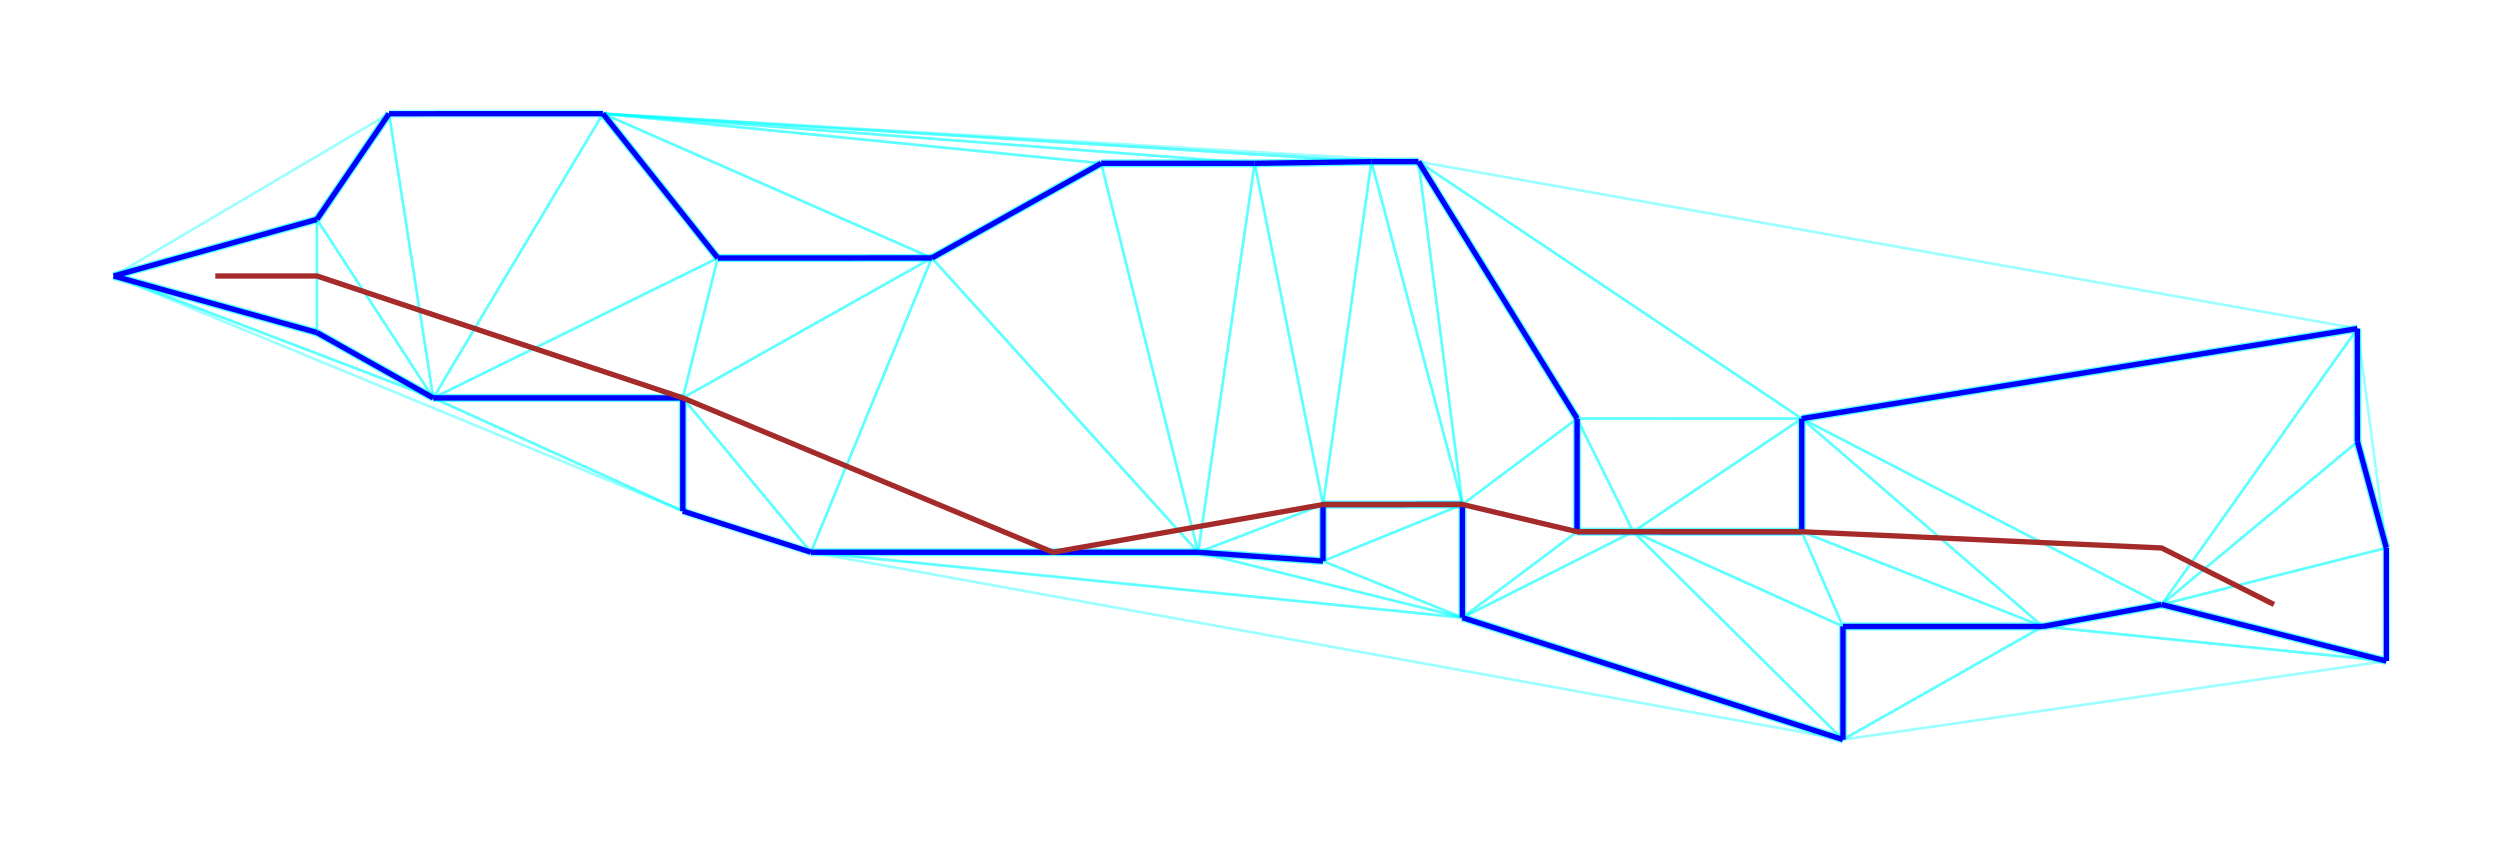 <svg xmlns:svg="http://www.w3.org/2000/svg" xmlns="http://www.w3.org/2000/svg" version="1.1" width="469.098" height="160.098">
    <g transform="translate(-1968.855,1042.93)">
        <path fill="none" stroke="Cyan" stroke-opacity="0.392" stroke-width="0.5" d="M 2352.165 -925.379 L 2314.666 -904.154"/>
        <path fill="none" stroke="Cyan" stroke-opacity="0.392" stroke-width="1.5" d="M 2314.668 -925.383 L 2352.165 -925.379"/>
        <path fill="none" stroke="Cyan" stroke-opacity="0.392" stroke-width="1.5" d="M 2314.668 -925.383 L 2314.666 -904.154"/>
        <path fill="none" stroke="Cyan" stroke-opacity="0.392" stroke-width="0.5" d="M 2275.311 -943.163 L 2314.666 -904.154"/>
        <path fill="none" stroke="Cyan" stroke-opacity="0.392" stroke-width="1.5" d="M 2314.668 -925.383 L 2314.666 -904.154"/>
        <path fill="none" stroke="Cyan" stroke-opacity="0.392" stroke-width="0.5" d="M 2275.311 -943.163 L 2314.668 -925.383"/>
        <path fill="none" stroke="Cyan" stroke-opacity="0.392" stroke-width="0.5" d="M 2193.675 -939.299 L 2243.261 -927.039"/>
        <path fill="none" stroke="Cyan" stroke-opacity="0.392" stroke-width="0.5" d="M 2217.098 -937.647 L 2243.261 -927.039"/>
        <path fill="none" stroke="Cyan" stroke-opacity="0.392" stroke-width="1.5" d="M 2193.675 -939.299 L 2217.098 -937.647"/>
        <path fill="none" stroke="Cyan" stroke-opacity="0.392" stroke-width="0.5" d="M 2121.018 -939.308 L 2243.261 -927.039"/>
        <path fill="none" stroke="Cyan" stroke-opacity="0.392" stroke-width="0.5" d="M 2193.675 -939.299 L 2243.261 -927.039"/>
        <path fill="none" stroke="Cyan" stroke-opacity="0.392" stroke-width="1.5" d="M 2121.018 -939.308 L 2193.675 -939.299"/>
        <path fill="none" stroke="Cyan" stroke-opacity="0.392" stroke-width="1.5" d="M 2374.462 -929.499 L 2416.63 -918.895"/>
        <path fill="none" stroke="Cyan" stroke-opacity="0.392" stroke-width="1.5" d="M 2416.622 -940.122 L 2416.63 -918.895"/>
        <path fill="none" stroke="Cyan" stroke-opacity="0.392" stroke-width="0.5" d="M 2416.622 -940.122 L 2374.462 -929.499"/>
        <path fill="none" stroke="Cyan" stroke-opacity="0.392" stroke-width="0.5" d="M 2275.311 -943.163 L 2314.668 -925.383"/>
        <path fill="none" stroke="Cyan" stroke-opacity="0.392" stroke-width="0.5" d="M 2306.929 -943.154 L 2314.668 -925.383"/>
        <path fill="none" stroke="Cyan" stroke-opacity="0.392" stroke-width="1.5" d="M 2275.311 -943.163 L 2306.929 -943.154"/>
        <path fill="none" stroke="Cyan" stroke-opacity="0.392" stroke-width="0.5" d="M 2306.929 -943.154 L 2314.668 -925.383"/>
        <path fill="none" stroke="Cyan" stroke-opacity="0.392" stroke-width="1.5" d="M 2314.668 -925.383 L 2352.165 -925.379"/>
        <path fill="none" stroke="Cyan" stroke-opacity="0.392" stroke-width="0.5" d="M 2306.929 -943.154 L 2352.165 -925.379"/>
        <path fill="none" stroke="Cyan" stroke-opacity="0.392" stroke-width="0.5" d="M 2306.933 -964.387 L 2352.165 -925.379"/>
        <path fill="none" stroke="Cyan" stroke-opacity="0.392" stroke-width="1.5" d="M 2374.462 -929.499 L 2352.165 -925.379"/>
        <path fill="none" stroke="Cyan" stroke-opacity="0.392" stroke-width="0.5" d="M 2306.933 -964.387 L 2374.462 -929.499"/>
        <path fill="none" stroke="Cyan" stroke-opacity="0.392" stroke-width="0.5" d="M 2411.203 -960.044 L 2374.462 -929.499"/>
        <path fill="none" stroke="Cyan" stroke-opacity="0.392" stroke-width="0.5" d="M 2416.622 -940.122 L 2374.462 -929.499"/>
        <path fill="none" stroke="Cyan" stroke-opacity="0.392" stroke-width="1.5" d="M 2411.203 -960.044 L 2416.622 -940.122"/>
        <path fill="none" stroke="Cyan" stroke-opacity="0.392" stroke-width="1.5" d="M 2243.261 -927.039 L 2314.666 -904.154"/>
        <path fill="none" stroke="Cyan" stroke-opacity="0.392" stroke-width="0.5" d="M 2275.311 -943.163 L 2314.666 -904.154"/>
        <path fill="none" stroke="Cyan" stroke-opacity="0.392" stroke-width="0.5" d="M 2275.311 -943.163 L 2243.261 -927.039"/>
        <path fill="none" stroke="Cyan" stroke-opacity="0.392" stroke-width="0.5" d="M 2275.311 -943.163 L 2243.261 -927.039"/>
        <path fill="none" stroke="Cyan" stroke-opacity="0.392" stroke-width="1.5" d="M 2264.771 -943.166 L 2275.311 -943.163"/>
        <path fill="none" stroke="Cyan" stroke-opacity="0.392" stroke-width="0.5" d="M 2264.771 -943.166 L 2243.261 -927.039"/>
        <path fill="none" stroke="Cyan" stroke-opacity="0.392" stroke-width="0.5" d="M 2217.098 -937.647 L 2243.261 -927.039"/>
        <path fill="none" stroke="Cyan" stroke-opacity="0.392" stroke-width="1.5" d="M 2243.265 -948.271 L 2243.261 -927.039"/>
        <path fill="none" stroke="Cyan" stroke-opacity="0.392" stroke-width="0.5" d="M 2243.265 -948.271 L 2217.098 -937.647"/>
        <path fill="none" stroke="Cyan" stroke-opacity="0.392" stroke-width="1.5" d="M 2193.675 -939.299 L 2217.098 -937.647"/>
        <path fill="none" stroke="Cyan" stroke-opacity="0.392" stroke-width="1.5" d="M 2217.103 -948.257 L 2217.098 -937.647"/>
        <path fill="none" stroke="Cyan" stroke-opacity="0.392" stroke-width="0.5" d="M 2217.103 -948.257 L 2193.675 -939.299"/>
        <path fill="none" stroke="Cyan" stroke-opacity="0.392" stroke-width="0.5" d="M 2264.771 -943.166 L 2243.261 -927.039"/>
        <path fill="none" stroke="Cyan" stroke-opacity="0.392" stroke-width="0.5" d="M 2243.265 -948.271 L 2264.771 -943.166"/>
        <path fill="none" stroke="Cyan" stroke-opacity="0.392" stroke-width="1.5" d="M 2243.265 -948.271 L 2243.261 -927.039"/>
        <path fill="none" stroke="Cyan" stroke-opacity="0.392" stroke-width="1.5" d="M 2217.103 -948.257 L 2217.098 -937.647"/>
        <path fill="none" stroke="Cyan" stroke-opacity="0.392" stroke-width="0.5" d="M 2243.265 -948.271 L 2217.098 -937.647"/>
        <path fill="none" stroke="Cyan" stroke-opacity="0.392" stroke-width="1.5" d="M 2243.265 -948.271 L 2217.103 -948.257"/>
        <path fill="none" stroke="Cyan" stroke-opacity="0.392" stroke-width="0.5" d="M 2411.194 -981.275 L 2374.462 -929.499"/>
        <path fill="none" stroke="Cyan" stroke-opacity="0.392" stroke-width="0.5" d="M 2411.203 -960.044 L 2374.462 -929.499"/>
        <path fill="none" stroke="Cyan" stroke-opacity="0.392" stroke-width="1.5" d="M 2411.194 -981.275 L 2411.203 -960.044"/>
        <path fill="none" stroke="Cyan" stroke-opacity="0.392" stroke-width="0.5" d="M 2306.929 -943.154 L 2352.165 -925.379"/>
        <path fill="none" stroke="Cyan" stroke-opacity="0.392" stroke-width="0.5" d="M 2306.933 -964.387 L 2352.165 -925.379"/>
        <path fill="none" stroke="Cyan" stroke-opacity="0.392" stroke-width="1.5" d="M 2306.933 -964.387 L 2306.929 -943.154"/>
        <path fill="none" stroke="Cyan" stroke-opacity="0.392" stroke-width="1.5" d="M 2275.311 -943.163 L 2306.929 -943.154"/>
        <path fill="none" stroke="Cyan" stroke-opacity="0.392" stroke-width="1.5" d="M 2306.933 -964.387 L 2306.929 -943.154"/>
        <path fill="none" stroke="Cyan" stroke-opacity="0.392" stroke-width="0.5" d="M 2306.933 -964.387 L 2275.311 -943.163"/>
        <path fill="none" stroke="Cyan" stroke-opacity="0.392" stroke-width="1.5" d="M 2264.771 -943.166 L 2275.311 -943.163"/>
        <path fill="none" stroke="Cyan" stroke-opacity="0.392" stroke-width="0.5" d="M 2264.777 -964.393 L 2275.311 -943.163"/>
        <path fill="none" stroke="Cyan" stroke-opacity="0.392" stroke-width="1.5" d="M 2264.777 -964.393 L 2264.771 -943.166"/>
        <path fill="none" stroke="Cyan" stroke-opacity="0.392" stroke-width="0.5" d="M 2264.777 -964.393 L 2275.311 -943.163"/>
        <path fill="none" stroke="Cyan" stroke-opacity="0.392" stroke-width="0.5" d="M 2306.933 -964.387 L 2275.311 -943.163"/>
        <path fill="none" stroke="Cyan" stroke-opacity="0.392" stroke-width="0.5" d="M 2264.777 -964.393 L 2306.933 -964.387"/>
        <path fill="none" stroke="Cyan" stroke-opacity="0.392" stroke-width="0.5" d="M 2243.265 -948.271 L 2264.771 -943.166"/>
        <path fill="none" stroke="Cyan" stroke-opacity="0.392" stroke-width="1.5" d="M 2264.777 -964.393 L 2264.771 -943.166"/>
        <path fill="none" stroke="Cyan" stroke-opacity="0.392" stroke-width="0.5" d="M 2264.777 -964.393 L 2243.265 -948.271"/>
        <path fill="none" stroke="Cyan" stroke-opacity="0.392" stroke-width="1.5" d="M 2096.976 -947.031 L 2121.018 -939.308"/>
        <path fill="none" stroke="Cyan" stroke-opacity="0.392" stroke-width="0.5" d="M 2096.979 -968.263 L 2121.018 -939.308"/>
        <path fill="none" stroke="Cyan" stroke-opacity="0.392" stroke-width="1.5" d="M 2096.979 -968.263 L 2096.976 -947.031"/>
        <path fill="none" stroke="Cyan" stroke-opacity="0.392" stroke-width="0.5" d="M 2050.151 -968.26 L 2096.976 -947.031"/>
        <path fill="none" stroke="Cyan" stroke-opacity="0.392" stroke-width="1.5" d="M 2096.979 -968.263 L 2096.976 -947.031"/>
        <path fill="none" stroke="Cyan" stroke-opacity="0.392" stroke-width="1.5" d="M 2096.979 -968.263 L 2050.151 -968.26"/>
        <path fill="none" stroke="Cyan" stroke-opacity="0.392" stroke-width="0.5" d="M 2306.933 -964.387 L 2374.462 -929.499"/>
        <path fill="none" stroke="Cyan" stroke-opacity="0.392" stroke-width="0.5" d="M 2411.194 -981.275 L 2374.462 -929.499"/>
        <path fill="none" stroke="Cyan" stroke-opacity="0.392" stroke-width="1.5" d="M 2411.194 -981.275 L 2306.933 -964.387"/>
        <path fill="none" stroke="Cyan" stroke-opacity="0.392" stroke-width="1.5" d="M 2411.194 -981.275 L 2411.203 -960.044"/>
        <path fill="none" stroke="Cyan" stroke-opacity="0.392" stroke-width="1.5" d="M 2411.203 -960.044 L 2416.622 -940.122"/>
        <path fill="none" stroke="Cyan" stroke-opacity="0.392" stroke-width="0.5" d="M 2411.194 -981.275 L 2416.622 -940.122"/>
        <path fill="none" stroke="Cyan" stroke-opacity="0.392" stroke-width="0.5" d="M 2096.979 -968.263 L 2121.018 -939.308"/>
        <path fill="none" stroke="Cyan" stroke-opacity="0.392" stroke-width="0.5" d="M 2143.701 -994.531 L 2121.018 -939.308"/>
        <path fill="none" stroke="Cyan" stroke-opacity="0.392" stroke-width="0.5" d="M 2143.701 -994.531 L 2096.979 -968.263"/>
        <path fill="none" stroke="Cyan" stroke-opacity="0.392" stroke-width="0.5" d="M 2143.701 -994.531 L 2121.018 -939.308"/>
        <path fill="none" stroke="Cyan" stroke-opacity="0.392" stroke-width="1.5" d="M 2121.018 -939.308 L 2193.675 -939.299"/>
        <path fill="none" stroke="Cyan" stroke-opacity="0.392" stroke-width="0.5" d="M 2143.701 -994.531 L 2193.675 -939.299"/>
        <path fill="none" stroke="Cyan" stroke-opacity="0.392" stroke-width="0.5" d="M 2204.281 -1012.282 L 2193.675 -939.299"/>
        <path fill="none" stroke="Cyan" stroke-opacity="0.392" stroke-width="0.5" d="M 2217.103 -948.257 L 2193.675 -939.299"/>
        <path fill="none" stroke="Cyan" stroke-opacity="0.392" stroke-width="0.5" d="M 2204.281 -1012.282 L 2217.103 -948.257"/>
        <path fill="none" stroke="Cyan" stroke-opacity="0.392" stroke-width="1.5" d="M 2235.011 -1012.605 L 2264.777 -964.393"/>
        <path fill="none" stroke="Cyan" stroke-opacity="0.392" stroke-width="0.5" d="M 2235.011 -1012.605 L 2243.265 -948.271"/>
        <path fill="none" stroke="Cyan" stroke-opacity="0.392" stroke-width="0.5" d="M 2264.777 -964.393 L 2243.265 -948.271"/>
        <path fill="none" stroke="Cyan" stroke-opacity="0.392" stroke-width="1.5" d="M 2226.183 -1012.605 L 2235.011 -1012.605"/>
        <path fill="none" stroke="Cyan" stroke-opacity="0.392" stroke-width="0.5" d="M 2226.183 -1012.605 L 2243.265 -948.271"/>
        <path fill="none" stroke="Cyan" stroke-opacity="0.392" stroke-width="0.5" d="M 2235.011 -1012.605 L 2243.265 -948.271"/>
        <path fill="none" stroke="Cyan" stroke-opacity="0.392" stroke-width="0.5" d="M 2235.011 -1012.605 L 2411.194 -981.275"/>
        <path fill="none" stroke="Cyan" stroke-opacity="0.392" stroke-width="0.5" d="M 2235.011 -1012.605 L 2306.933 -964.387"/>
        <path fill="none" stroke="Cyan" stroke-opacity="0.392" stroke-width="1.5" d="M 2411.194 -981.275 L 2306.933 -964.387"/>
        <path fill="none" stroke="Cyan" stroke-opacity="0.392" stroke-width="1.5" d="M 2235.011 -1012.605 L 2264.777 -964.393"/>
        <path fill="none" stroke="Cyan" stroke-opacity="0.392" stroke-width="0.5" d="M 2264.777 -964.393 L 2306.933 -964.387"/>
        <path fill="none" stroke="Cyan" stroke-opacity="0.392" stroke-width="0.5" d="M 2235.011 -1012.605 L 2306.933 -964.387"/>
        <path fill="none" stroke="Cyan" stroke-opacity="0.392" stroke-width="1.5" d="M 2096.979 -968.263 L 2050.151 -968.26"/>
        <path fill="none" stroke="Cyan" stroke-opacity="0.392" stroke-width="0.5" d="M 2103.544 -994.515 L 2096.979 -968.263"/>
        <path fill="none" stroke="Cyan" stroke-opacity="0.392" stroke-width="0.5" d="M 2103.544 -994.515 L 2050.151 -968.26"/>
        <path fill="none" stroke="Cyan" stroke-opacity="0.392" stroke-width="0.5" d="M 2081.99 -1021.607 L 2050.151 -968.26"/>
        <path fill="none" stroke="Cyan" stroke-opacity="0.392" stroke-width="0.5" d="M 2103.544 -994.515 L 2050.151 -968.26"/>
        <path fill="none" stroke="Cyan" stroke-opacity="0.392" stroke-width="1.5" d="M 2081.99 -1021.607 L 2103.544 -994.515"/>
        <path fill="none" stroke="Cyan" stroke-opacity="0.392" stroke-width="0.5" d="M 2028.32 -1001.761 L 2028.321 -980.532"/>
        <path fill="none" stroke="Cyan" stroke-opacity="0.392" stroke-width="1.5" d="M 2028.321 -980.532 L 2050.151 -968.26"/>
        <path fill="none" stroke="Cyan" stroke-opacity="0.392" stroke-width="0.5" d="M 2028.32 -1001.761 L 2050.151 -968.26"/>
        <path fill="none" stroke="Cyan" stroke-opacity="0.392" stroke-width="0.5" d="M 2103.544 -994.515 L 2096.979 -968.263"/>
        <path fill="none" stroke="Cyan" stroke-opacity="0.392" stroke-width="0.5" d="M 2143.701 -994.531 L 2096.979 -968.263"/>
        <path fill="none" stroke="Cyan" stroke-opacity="0.392" stroke-width="1.5" d="M 2143.701 -994.531 L 2103.544 -994.515"/>
        <path fill="none" stroke="Cyan" stroke-opacity="0.392" stroke-width="1.5" d="M 1990.177 -991.143 L 2028.321 -980.532"/>
        <path fill="none" stroke="Cyan" stroke-opacity="0.392" stroke-width="0.5" d="M 2028.32 -1001.761 L 2028.321 -980.532"/>
        <path fill="none" stroke="Cyan" stroke-opacity="0.392" stroke-width="1.5" d="M 2028.32 -1001.761 L 1990.177 -991.143"/>
        <path fill="none" stroke="Cyan" stroke-opacity="0.392" stroke-width="0.5" d="M 2175.481 -1012.285 L 2193.675 -939.299"/>
        <path fill="none" stroke="Cyan" stroke-opacity="0.392" stroke-width="0.5" d="M 2204.281 -1012.282 L 2193.675 -939.299"/>
        <path fill="none" stroke="Cyan" stroke-opacity="0.392" stroke-width="1.5" d="M 2175.481 -1012.285 L 2204.281 -1012.282"/>
        <path fill="none" stroke="Cyan" stroke-opacity="0.392" stroke-width="0.5" d="M 2143.701 -994.531 L 2193.675 -939.299"/>
        <path fill="none" stroke="Cyan" stroke-opacity="0.392" stroke-width="0.5" d="M 2175.481 -1012.285 L 2193.675 -939.299"/>
        <path fill="none" stroke="Cyan" stroke-opacity="0.392" stroke-width="1.5" d="M 2175.481 -1012.285 L 2143.701 -994.531"/>
        <path fill="none" stroke="Cyan" stroke-opacity="0.392" stroke-width="0.5" d="M 2226.183 -1012.605 L 2217.103 -948.257"/>
        <path fill="none" stroke="Cyan" stroke-opacity="0.392" stroke-width="1.5" d="M 2243.265 -948.271 L 2217.103 -948.257"/>
        <path fill="none" stroke="Cyan" stroke-opacity="0.392" stroke-width="0.5" d="M 2226.183 -1012.605 L 2243.265 -948.271"/>
        <path fill="none" stroke="Cyan" stroke-opacity="0.392" stroke-width="0.5" d="M 2204.281 -1012.282 L 2217.103 -948.257"/>
        <path fill="none" stroke="Cyan" stroke-opacity="0.392" stroke-width="0.5" d="M 2226.183 -1012.605 L 2217.103 -948.257"/>
        <path fill="none" stroke="Cyan" stroke-opacity="0.392" stroke-width="1.5" d="M 2226.183 -1012.605 L 2204.281 -1012.282"/>
        <path fill="none" stroke="Cyan" stroke-opacity="0.392" stroke-width="0.5" d="M 2028.32 -1001.761 L 2050.151 -968.26"/>
        <path fill="none" stroke="Cyan" stroke-opacity="0.392" stroke-width="0.5" d="M 2041.848 -1021.593 L 2050.151 -968.26"/>
        <path fill="none" stroke="Cyan" stroke-opacity="0.392" stroke-width="1.5" d="M 2041.848 -1021.593 L 2028.32 -1001.761"/>
        <path fill="none" stroke="Cyan" stroke-opacity="0.392" stroke-width="0.5" d="M 2041.848 -1021.593 L 2050.151 -968.26"/>
        <path fill="none" stroke="Cyan" stroke-opacity="0.392" stroke-width="0.5" d="M 2081.99 -1021.607 L 2050.151 -968.26"/>
        <path fill="none" stroke="Cyan" stroke-opacity="0.392" stroke-width="1.5" d="M 2081.99 -1021.607 L 2041.848 -1021.593"/>
        <path fill="none" stroke="Cyan" stroke-opacity="0.392" stroke-width="1.5" d="M 2243.261 -927.039 L 2314.666 -904.154"/>
        <path fill="none" stroke="Cyan" stroke-opacity="0.392" stroke-width="0.5" d="M 2121.018 -939.308 L 2243.261 -927.039"/>
        <path fill="none" stroke="Cyan" stroke-opacity="0.392" stroke-width="0.5" d="M 2121.018 -939.308 L 2314.666 -904.154"/>
        <path fill="none" stroke="Cyan" stroke-opacity="0.392" stroke-width="1.5" d="M 2028.321 -980.532 L 2050.151 -968.26"/>
        <path fill="none" stroke="Cyan" stroke-opacity="0.392" stroke-width="1.5" d="M 1990.177 -991.143 L 2028.321 -980.532"/>
        <path fill="none" stroke="Cyan" stroke-opacity="0.392" stroke-width="0.5" d="M 1990.177 -991.143 L 2050.151 -968.26"/>
        <path fill="none" stroke="Cyan" stroke-opacity="0.392" stroke-width="1.5" d="M 2028.32 -1001.761 L 1990.177 -991.143"/>
        <path fill="none" stroke="Cyan" stroke-opacity="0.392" stroke-width="1.5" d="M 2041.848 -1021.593 L 2028.32 -1001.761"/>
        <path fill="none" stroke="Cyan" stroke-opacity="0.392" stroke-width="0.5" d="M 2041.848 -1021.593 L 1990.177 -991.143"/>
        <path fill="none" stroke="Cyan" stroke-opacity="0.392" stroke-width="1.5" d="M 2081.99 -1021.607 L 2103.544 -994.515"/>
        <path fill="none" stroke="Cyan" stroke-opacity="0.392" stroke-width="1.5" d="M 2143.701 -994.531 L 2103.544 -994.515"/>
        <path fill="none" stroke="Cyan" stroke-opacity="0.392" stroke-width="0.5" d="M 2081.99 -1021.607 L 2143.701 -994.531"/>
        <path fill="none" stroke="Cyan" stroke-opacity="0.392" stroke-width="0.5" d="M 2081.99 -1021.607 L 2143.701 -994.531"/>
        <path fill="none" stroke="Cyan" stroke-opacity="0.392" stroke-width="1.5" d="M 2175.481 -1012.285 L 2143.701 -994.531"/>
        <path fill="none" stroke="Cyan" stroke-opacity="0.392" stroke-width="0.5" d="M 2081.99 -1021.607 L 2175.481 -1012.285"/>
        <path fill="none" stroke="Cyan" stroke-opacity="0.392" stroke-width="0.5" d="M 2081.99 -1021.607 L 2175.481 -1012.285"/>
        <path fill="none" stroke="Cyan" stroke-opacity="0.392" stroke-width="1.5" d="M 2175.481 -1012.285 L 2204.281 -1012.282"/>
        <path fill="none" stroke="Cyan" stroke-opacity="0.392" stroke-width="0.5" d="M 2081.99 -1021.607 L 2204.281 -1012.282"/>
        <path fill="none" stroke="Cyan" stroke-opacity="0.392" stroke-width="0.5" d="M 2081.99 -1021.607 L 2204.281 -1012.282"/>
        <path fill="none" stroke="Cyan" stroke-opacity="0.392" stroke-width="1.5" d="M 2226.183 -1012.605 L 2204.281 -1012.282"/>
        <path fill="none" stroke="Cyan" stroke-opacity="0.392" stroke-width="0.5" d="M 2081.99 -1021.607 L 2226.183 -1012.605"/>
        <path fill="none" stroke="Cyan" stroke-opacity="0.392" stroke-width="0.5" d="M 2081.99 -1021.607 L 2226.183 -1012.605"/>
        <path fill="none" stroke="Cyan" stroke-opacity="0.392" stroke-width="1.5" d="M 2226.183 -1012.605 L 2235.011 -1012.605"/>
        <path fill="none" stroke="Cyan" stroke-opacity="0.392" stroke-width="0.5" d="M 2081.99 -1021.607 L 2235.011 -1012.605"/>
        <path fill="none" stroke="Cyan" stroke-opacity="0.392" stroke-width="1.5" d="M 2374.462 -929.499 L 2416.63 -918.895"/>
        <path fill="none" stroke="Cyan" stroke-opacity="0.392" stroke-width="1.5" d="M 2374.462 -929.499 L 2352.165 -925.379"/>
        <path fill="none" stroke="Cyan" stroke-opacity="0.392" stroke-width="0.5" d="M 2352.165 -925.379 L 2416.63 -918.895"/>
        <path fill="none" stroke="Cyan" stroke-opacity="0.392" stroke-width="0.5" d="M 2352.165 -925.379 L 2416.63 -918.895"/>
        <path fill="none" stroke="Cyan" stroke-opacity="0.392" stroke-width="0.5" d="M 2352.165 -925.379 L 2314.666 -904.154"/>
        <path fill="none" stroke="Cyan" stroke-opacity="0.392" stroke-width="0.5" d="M 2416.63 -918.895 L 2314.666 -904.154"/>
        <path fill="none" stroke="Cyan" stroke-opacity="0.392" stroke-width="0.5" d="M 2050.151 -968.26 L 2096.976 -947.031"/>
        <path fill="none" stroke="Cyan" stroke-opacity="0.392" stroke-width="0.5" d="M 1990.177 -991.143 L 2050.151 -968.26"/>
        <path fill="none" stroke="Cyan" stroke-opacity="0.392" stroke-width="0.5" d="M 1990.177 -991.143 L 2096.976 -947.031"/>
        <path fill="none" stroke="Blue" stroke-opacity="1" stroke-width="1" d="M 2416.63 -918.895 L 2374.462 -929.499"/>
        <path fill="none" stroke="Blue" stroke-opacity="1" stroke-width="1" d="M 2416.63 -918.895 L 2416.622 -940.122"/>
        <path fill="none" stroke="Blue" stroke-opacity="1" stroke-width="1" d="M 2352.165 -925.379 L 2374.462 -929.499"/>
        <path fill="none" stroke="Blue" stroke-opacity="1" stroke-width="1" d="M 2416.622 -940.122 L 2411.203 -960.044"/>
        <path fill="none" stroke="Blue" stroke-opacity="1" stroke-width="1" d="M 2411.203 -960.044 L 2411.194 -981.275"/>
        <path fill="none" stroke="Blue" stroke-opacity="1" stroke-width="1" d="M 2306.933 -964.387 L 2411.194 -981.275"/>
        <path fill="none" stroke="Blue" stroke-opacity="1" stroke-width="1" d="M 2306.929 -943.154 L 2306.933 -964.387"/>
        <path fill="none" stroke="Blue" stroke-opacity="1" stroke-width="1" d="M 2352.165 -925.379 L 2314.668 -925.383"/>
        <path fill="none" stroke="Blue" stroke-opacity="1" stroke-width="1" d="M 2306.929 -943.154 L 2275.311 -943.163"/>
        <path fill="none" stroke="Blue" stroke-opacity="1" stroke-width="1" d="M 2314.666 -904.154 L 2314.668 -925.383"/>
        <path fill="none" stroke="Blue" stroke-opacity="1" stroke-width="1" d="M 2314.666 -904.154 L 2243.261 -927.039"/>
        <path fill="none" stroke="Blue" stroke-opacity="1" stroke-width="1" d="M 2275.311 -943.163 L 2264.771 -943.166"/>
        <path fill="none" stroke="Blue" stroke-opacity="1" stroke-width="1" d="M 2264.771 -943.166 L 2264.777 -964.393"/>
        <path fill="none" stroke="Blue" stroke-opacity="1" stroke-width="1" d="M 2243.261 -927.039 L 2243.265 -948.271"/>
        <path fill="none" stroke="Blue" stroke-opacity="1" stroke-width="1" d="M 2264.777 -964.393 L 2235.011 -1012.605"/>
        <path fill="none" stroke="Blue" stroke-opacity="1" stroke-width="1" d="M 2235.011 -1012.605 L 2226.183 -1012.605"/>
        <path fill="none" stroke="Blue" stroke-opacity="1" stroke-width="1" d="M 2217.103 -948.257 L 2243.265 -948.271"/>
        <path fill="none" stroke="Blue" stroke-opacity="1" stroke-width="1" d="M 2204.281 -1012.282 L 2226.183 -1012.605"/>
        <path fill="none" stroke="Blue" stroke-opacity="1" stroke-width="1" d="M 2217.098 -937.647 L 2193.675 -939.299"/>
        <path fill="none" stroke="Blue" stroke-opacity="1" stroke-width="1" d="M 2217.098 -937.647 L 2217.103 -948.257"/>
        <path fill="none" stroke="Blue" stroke-opacity="1" stroke-width="1" d="M 2204.281 -1012.282 L 2175.481 -1012.285"/>
        <path fill="none" stroke="Blue" stroke-opacity="1" stroke-width="1" d="M 2143.701 -994.531 L 2175.481 -1012.285"/>
        <path fill="none" stroke="Blue" stroke-opacity="1" stroke-width="1" d="M 2193.675 -939.299 L 2121.018 -939.308"/>
        <path fill="none" stroke="Blue" stroke-opacity="1" stroke-width="1" d="M 2103.544 -994.515 L 2143.701 -994.531"/>
        <path fill="none" stroke="Blue" stroke-opacity="1" stroke-width="1" d="M 2096.976 -947.031 L 2096.979 -968.263"/>
        <path fill="none" stroke="Blue" stroke-opacity="1" stroke-width="1" d="M 2121.018 -939.308 L 2096.976 -947.031"/>
        <path fill="none" stroke="Blue" stroke-opacity="1" stroke-width="1" d="M 2050.151 -968.26 L 2096.979 -968.263"/>
        <path fill="none" stroke="Blue" stroke-opacity="1" stroke-width="1" d="M 2103.544 -994.515 L 2081.99 -1021.607"/>
        <path fill="none" stroke="Blue" stroke-opacity="1" stroke-width="1" d="M 2041.848 -1021.593 L 2081.99 -1021.607"/>
        <path fill="none" stroke="Blue" stroke-opacity="1" stroke-width="1" d="M 2028.32 -1001.761 L 2041.848 -1021.593"/>
        <path fill="none" stroke="Blue" stroke-opacity="1" stroke-width="1" d="M 2050.151 -968.26 L 2028.321 -980.532"/>
        <path fill="none" stroke="Blue" stroke-opacity="1" stroke-width="1" d="M 2028.321 -980.532 L 1990.177 -991.143"/>
        <path fill="none" stroke="Blue" stroke-opacity="1" stroke-width="1" d="M 1990.177 -991.143 L 2028.32 -1001.761"/>
        <path fill="none" stroke="Brown" stroke-opacity="1" stroke-width="1" d="M 2395.544 -929.499 L 2374.46 -940.109 L 2306.929 -943.154 L 2264.771 -943.166 L 2243.265 -948.271 L 2217.103 -948.257 L 2166.429 -939.302 L 2096.979 -968.263 L 2028.321 -991.147 L 2009.248 -991.138"/>
    </g>
</svg>
